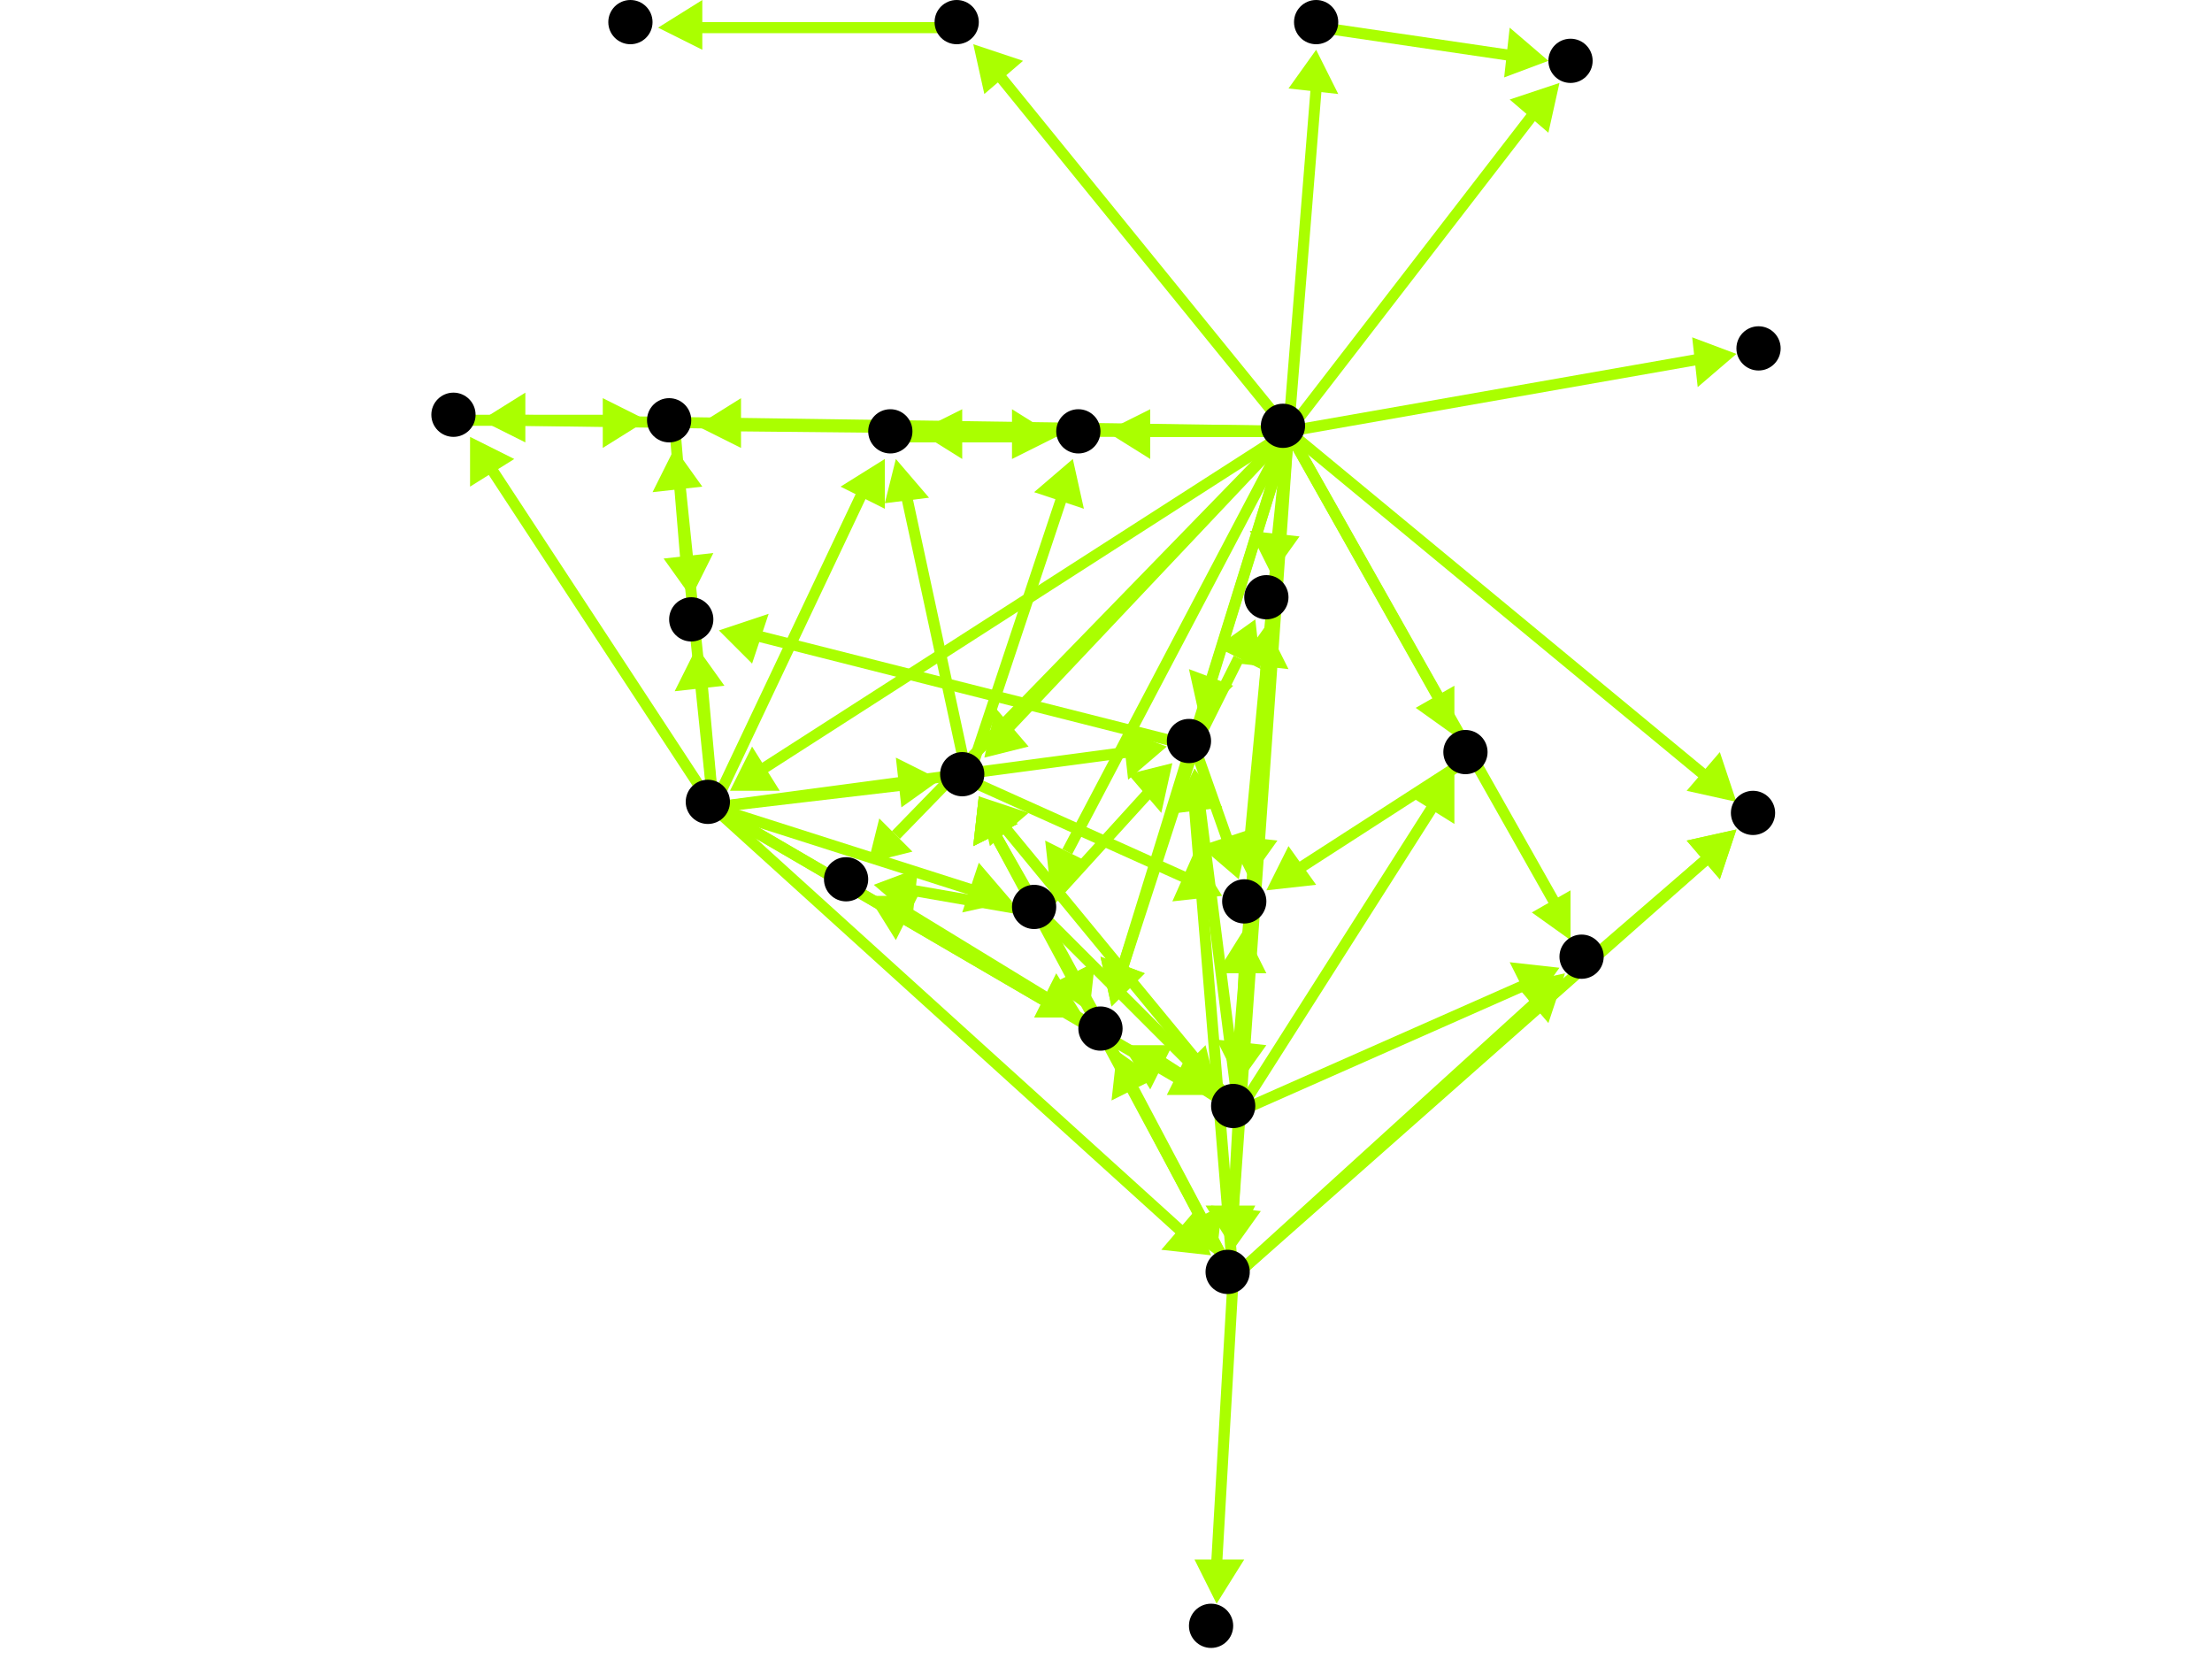 <?xml version="1.0" encoding="utf-8"?>
<!-- Created with Hypercube (http://tumic.wz.cz/hypercube) -->

<svg width="400" height="300" viewBox="0 0 400 300" xmlns="http://www.w3.org/2000/svg" baseProfile="tiny">

<g font-family="Helvetica" font-weight="normal">

<g>
	<polygon points="314,64 307,70 306,61" fill="#aaff00"/>
	<line x1="233" y1="78" x2="307" y2="65" stroke="#aaff00" stroke-width="2"/>
</g>
<g>
	<polygon points="238,9 242,17 233,16" fill="#aaff00"/>
	<line x1="233" y1="78" x2="238" y2="16" stroke="#aaff00" stroke-width="2"/>
</g>
<g>
	<polygon points="282,15 280,24 273,18" fill="#aaff00"/>
	<line x1="233" y1="78" x2="277" y2="21" stroke="#aaff00" stroke-width="2"/>
</g>
<g>
	<polygon points="176,8 185,11 178,17" fill="#aaff00"/>
	<line x1="233" y1="78" x2="181" y2="14" stroke="#aaff00" stroke-width="2"/>
</g>
<g>
	<polygon points="132,143 136,135 141,143" fill="#aaff00"/>
	<line x1="233" y1="78" x2="138" y2="139" stroke="#aaff00" stroke-width="2"/>
</g>
<g>
	<polygon points="190,161 189,152 197,156" fill="#aaff00"/>
	<line x1="233" y1="78" x2="193" y2="154" stroke="#aaff00" stroke-width="2"/>
</g>
<g>
	<polygon points="224,196 220,188 229,189" fill="#aaff00"/>
	<line x1="233" y1="78" x2="224" y2="189" stroke="#aaff00" stroke-width="2"/>
</g>
<g>
	<polygon points="223,226 219,218 228,219" fill="#aaff00"/>
	<line x1="233" y1="78" x2="223" y2="219" stroke="#aaff00" stroke-width="2"/>
</g>
<g>
	<polygon points="217,130 215,121 223,124" fill="#aaff00"/>
	<line x1="233" y1="78" x2="219" y2="123" stroke="#aaff00" stroke-width="2"/>
</g>
<g>
	<polygon points="201,182 199,173 207,176" fill="#aaff00"/>
	<line x1="233" y1="78" x2="203" y2="175" stroke="#aaff00" stroke-width="2"/>
</g>
<g>
	<polygon points="178,137 180,128 186,135" fill="#aaff00"/>
	<line x1="233" y1="78" x2="182" y2="132" stroke="#aaff00" stroke-width="2"/>
</g>
<g>
	<polygon points="87,76 95,71 95,80" fill="#aaff00"/>
	<line x1="233" y1="78" x2="94" y2="76" stroke="#aaff00" stroke-width="2"/>
</g>
<g>
	<polygon points="126,77 134,72 134,81" fill="#aaff00"/>
	<line x1="233" y1="78" x2="133" y2="77" stroke="#aaff00" stroke-width="2"/>
</g>
<g>
	<polygon points="166,78 174,74 174,83" fill="#aaff00"/>
	<line x1="233" y1="78" x2="173" y2="78" stroke="#aaff00" stroke-width="2"/>
</g>
<g>
	<polygon points="157,156 159,148 165,154" fill="#aaff00"/>
	<line x1="233" y1="78" x2="162" y2="151" stroke="#aaff00" stroke-width="2"/>
</g>
<g>
	<polygon points="263,133 256,128 263,124" fill="#aaff00"/>
	<line x1="233" y1="78" x2="260" y2="126" stroke="#aaff00" stroke-width="2"/>
</g>
<g>
	<polygon points="230,104 226,96 235,97" fill="#aaff00"/>
	<line x1="233" y1="78" x2="231" y2="97" stroke="#aaff00" stroke-width="2"/>
</g>
<g>
	<polygon points="226,159 222,151 231,152" fill="#aaff00"/>
	<line x1="233" y1="78" x2="226" y2="152" stroke="#aaff00" stroke-width="2"/>
</g>
<g>
	<polygon points="284,170 277,165 284,161" fill="#aaff00"/>
	<line x1="233" y1="78" x2="281" y2="163" stroke="#aaff00" stroke-width="2"/>
</g>
<g>
	<polygon points="314,145 305,143 311,136" fill="#aaff00"/>
	<line x1="233" y1="78" x2="308" y2="140" stroke="#aaff00" stroke-width="2"/>
</g>
<g>
	<polygon points="200,78 208,74 208,83" fill="#aaff00"/>
	<line x1="233" y1="78" x2="207" y2="78" stroke="#aaff00" stroke-width="2"/>
</g>
<g>
	<polygon points="280,11 272,14 273,5" fill="#aaff00"/>
	<line x1="239" y1="5" x2="273" y2="10" stroke="#aaff00" stroke-width="2"/>
</g>
<g>
	<polygon points="119,5 127,0 127,9" fill="#aaff00"/>
	<line x1="174" y1="5" x2="126" y2="5" stroke="#aaff00" stroke-width="2"/>
</g>
<g>
	<polygon points="183,163 174,165 177,156" fill="#aaff00"/>
	<line x1="129" y1="146" x2="176" y2="161" stroke="#aaff00" stroke-width="2"/>
</g>
<g>
	<polygon points="220,198 211,198 215,190" fill="#aaff00"/>
	<line x1="129" y1="146" x2="213" y2="195" stroke="#aaff00" stroke-width="2"/>
</g>
<g>
	<polygon points="219,227 210,226 216,219" fill="#aaff00"/>
	<line x1="129" y1="146" x2="214" y2="223" stroke="#aaff00" stroke-width="2"/>
</g>
<g>
	<polygon points="211,135 204,141 203,132" fill="#aaff00"/>
	<line x1="129" y1="146" x2="204" y2="136" stroke="#aaff00" stroke-width="2"/>
</g>
<g>
	<polygon points="196,184 187,184 191,176" fill="#aaff00"/>
	<line x1="129" y1="146" x2="189" y2="181" stroke="#aaff00" stroke-width="2"/>
</g>
<g>
	<polygon points="170,141 163,146 162,137" fill="#aaff00"/>
	<line x1="129" y1="146" x2="163" y2="142" stroke="#aaff00" stroke-width="2"/>
</g>
<g>
	<polygon points="85,79 93,83 85,88" fill="#aaff00"/>
	<line x1="129" y1="146" x2="89" y2="85" stroke="#aaff00" stroke-width="2"/>
</g>
<g>
	<polygon points="122,81 127,88 118,89" fill="#aaff00"/>
	<line x1="129" y1="146" x2="123" y2="88" stroke="#aaff00" stroke-width="2"/>
</g>
<g>
	<polygon points="126,117 131,124 122,125" fill="#aaff00"/>
	<line x1="129" y1="146" x2="127" y2="124" stroke="#aaff00" stroke-width="2"/>
</g>
<g>
	<polygon points="160,83 160,92 152,88" fill="#aaff00"/>
	<line x1="129" y1="146" x2="156" y2="89" stroke="#aaff00" stroke-width="2"/>
</g>
<g>
	<polygon points="220,197 212,195 218,189" fill="#aaff00"/>
	<line x1="188" y1="165" x2="215" y2="192" stroke="#aaff00" stroke-width="2"/>
</g>
<g>
	<polygon points="220,227 213,222 221,218" fill="#aaff00"/>
	<line x1="188" y1="165" x2="217" y2="220" stroke="#aaff00" stroke-width="2"/>
</g>
<g>
	<polygon points="212,138 210,147 204,140" fill="#aaff00"/>
	<line x1="188" y1="165" x2="208" y2="143" stroke="#aaff00" stroke-width="2"/>
</g>
<g>
	<polygon points="197,183 190,178 198,174" fill="#aaff00"/>
	<line x1="188" y1="165" x2="194" y2="176" stroke="#aaff00" stroke-width="2"/>
</g>
<g>
	<polygon points="177,144 184,149 176,153" fill="#aaff00"/>
	<line x1="188" y1="165" x2="180" y2="151" stroke="#aaff00" stroke-width="2"/>
</g>
<g>
	<polygon points="158,160 166,157 165,166" fill="#aaff00"/>
	<line x1="188" y1="165" x2="165" y2="161" stroke="#aaff00" stroke-width="2"/>
</g>
<g>
	<polygon points="223,226 218,218 227,218" fill="#aaff00"/>
	<line x1="224" y1="201" x2="223" y2="219" stroke="#aaff00" stroke-width="2"/>
</g>
<g>
	<polygon points="216,139 221,146 213,147" fill="#aaff00"/>
	<line x1="224" y1="201" x2="217" y2="146" stroke="#aaff00" stroke-width="2"/>
</g>
<g>
	<polygon points="203,189 212,189 208,197" fill="#aaff00"/>
	<line x1="224" y1="201" x2="210" y2="192" stroke="#aaff00" stroke-width="2"/>
</g>
<g>
	<polygon points="177,144 186,147 179,153" fill="#aaff00"/>
	<line x1="224" y1="201" x2="182" y2="150" stroke="#aaff00" stroke-width="2"/>
</g>
<g>
	<polygon points="263,140 263,149 255,144" fill="#aaff00"/>
	<line x1="224" y1="201" x2="259" y2="146" stroke="#aaff00" stroke-width="2"/>
</g>
<g>
	<polygon points="229,113 233,121 224,120" fill="#aaff00"/>
	<line x1="224" y1="201" x2="229" y2="120" stroke="#aaff00" stroke-width="2"/>
</g>
<g>
	<polygon points="225,168 229,176 220,176" fill="#aaff00"/>
	<line x1="224" y1="201" x2="225" y2="175" stroke="#aaff00" stroke-width="2"/>
</g>
<g>
	<polygon points="282,175 277,182 273,174" fill="#aaff00"/>
	<line x1="224" y1="201" x2="276" y2="178" stroke="#aaff00" stroke-width="2"/>
</g>
<g>
	<polygon points="216,139 221,146 212,147" fill="#aaff00"/>
	<line x1="223" y1="231" x2="216" y2="146" stroke="#aaff00" stroke-width="2"/>
</g>
<g>
	<polygon points="202,190 209,195 201,199" fill="#aaff00"/>
	<line x1="223" y1="231" x2="205" y2="197" stroke="#aaff00" stroke-width="2"/>
</g>
<g>
	<polygon points="177,144 184,149 176,153" fill="#aaff00"/>
	<line x1="223" y1="231" x2="180" y2="151" stroke="#aaff00" stroke-width="2"/>
</g>
<g>
	<polygon points="283,176 280,185 274,178" fill="#aaff00"/>
	<line x1="223" y1="231" x2="278" y2="181" stroke="#aaff00" stroke-width="2"/>
</g>
<g>
	<polygon points="220,290 216,282 225,282" fill="#aaff00"/>
	<line x1="223" y1="231" x2="220" y2="283" stroke="#aaff00" stroke-width="2"/>
</g>
<g>
	<polygon points="314,150 311,159 305,152" fill="#aaff00"/>
	<line x1="223" y1="231" x2="309" y2="155" stroke="#aaff00" stroke-width="2"/>
</g>
<g>
	<polygon points="201,182 199,173 207,176" fill="#aaff00"/>
	<line x1="216" y1="135" x2="203" y2="175" stroke="#aaff00" stroke-width="2"/>
</g>
<g>
	<polygon points="130,114 139,111 136,120" fill="#aaff00"/>
	<line x1="216" y1="135" x2="137" y2="115" stroke="#aaff00" stroke-width="2"/>
</g>
<g>
	<polygon points="227,112 228,121 220,117" fill="#aaff00"/>
	<line x1="216" y1="135" x2="224" y2="119" stroke="#aaff00" stroke-width="2"/>
</g>
<g>
	<polygon points="224,159 217,153 226,150" fill="#aaff00"/>
	<line x1="216" y1="135" x2="222" y2="152" stroke="#aaff00" stroke-width="2"/>
</g>
<g>
	<polygon points="177,144 184,149 176,153" fill="#aaff00"/>
	<line x1="200" y1="187" x2="180" y2="151" stroke="#aaff00" stroke-width="2"/>
</g>
<g>
	<polygon points="157,162 166,162 162,170" fill="#aaff00"/>
	<line x1="200" y1="187" x2="164" y2="165" stroke="#aaff00" stroke-width="2"/>
</g>
<g>
	<polygon points="162,83 168,90 160,91" fill="#aaff00"/>
	<line x1="175" y1="141" x2="164" y2="90" stroke="#aaff00" stroke-width="2"/>
</g>
<g>
	<polygon points="221,162 212,163 216,154" fill="#aaff00"/>
	<line x1="175" y1="141" x2="215" y2="159" stroke="#aaff00" stroke-width="2"/>
</g>
<g>
	<polygon points="194,83 196,92 187,89" fill="#aaff00"/>
	<line x1="175" y1="141" x2="192" y2="90" stroke="#aaff00" stroke-width="2"/>
</g>
<g>
	<polygon points="191,79 183,83 183,74" fill="#aaff00"/>
	<line x1="162" y1="79" x2="184" y2="79" stroke="#aaff00" stroke-width="2"/>
</g>
<g>
	<polygon points="229,161 233,153 238,160" fill="#aaff00"/>
	<line x1="266" y1="137" x2="235" y2="157" stroke="#aaff00" stroke-width="2"/>
</g>
<g>
	<polygon points="125,108 120,101 129,100" fill="#aaff00"/>
	<line x1="122" y1="77" x2="124" y2="101" stroke="#aaff00" stroke-width="2"/>
</g>
<g>
	<polygon points="117,76 109,81 109,72" fill="#aaff00"/>
	<line x1="83" y1="76" x2="110" y2="76" stroke="#aaff00" stroke-width="2"/>
</g>
<g>
	<polygon points="314,150 311,159 305,152" fill="#aaff00"/>
	<line x1="287" y1="174" x2="309" y2="155" stroke="#aaff00" stroke-width="2"/>
</g>

<g fill="#000000">
	<circle cx="232" cy="77" r="4"/>
</g>
<g fill="#000000">
	<circle cx="318" cy="63" r="4"/>
</g>
<g fill="#000000">
	<circle cx="238" cy="4" r="4"/>
</g>
<g fill="#000000">
	<circle cx="284" cy="11" r="4"/>
</g>
<g fill="#000000">
	<circle cx="173" cy="4" r="4"/>
</g>
<g fill="#000000">
	<circle cx="128" cy="145" r="4"/>
</g>
<g fill="#000000">
	<circle cx="187" cy="164" r="4"/>
</g>
<g fill="#000000">
	<circle cx="223" cy="200" r="4"/>
</g>
<g fill="#000000">
	<circle cx="222" cy="230" r="4"/>
</g>
<g fill="#000000">
	<circle cx="215" cy="134" r="4"/>
</g>
<g fill="#000000">
	<circle cx="199" cy="186" r="4"/>
</g>
<g fill="#000000">
	<circle cx="174" cy="140" r="4"/>
</g>
<g fill="#000000">
	<circle cx="114" cy="4" r="4"/>
</g>
<g fill="#000000">
	<circle cx="82" cy="75" r="4"/>
</g>
<g fill="#000000">
	<circle cx="121" cy="76" r="4"/>
</g>
<g fill="#000000">
	<circle cx="125" cy="112" r="4"/>
</g>
<g fill="#000000">
	<circle cx="161" cy="78" r="4"/>
</g>
<g fill="#000000">
	<circle cx="153" cy="159" r="4"/>
</g>
<g fill="#000000">
	<circle cx="265" cy="136" r="4"/>
</g>
<g fill="#000000">
	<circle cx="229" cy="108" r="4"/>
</g>
<g fill="#000000">
	<circle cx="225" cy="163" r="4"/>
</g>
<g fill="#000000">
	<circle cx="286" cy="173" r="4"/>
</g>
<g fill="#000000">
	<circle cx="219" cy="294" r="4"/>
</g>
<g fill="#000000">
	<circle cx="317" cy="147" r="4"/>
</g>
<g fill="#000000">
	<circle cx="195" cy="78" r="4"/>
</g>

</g>

</svg>
